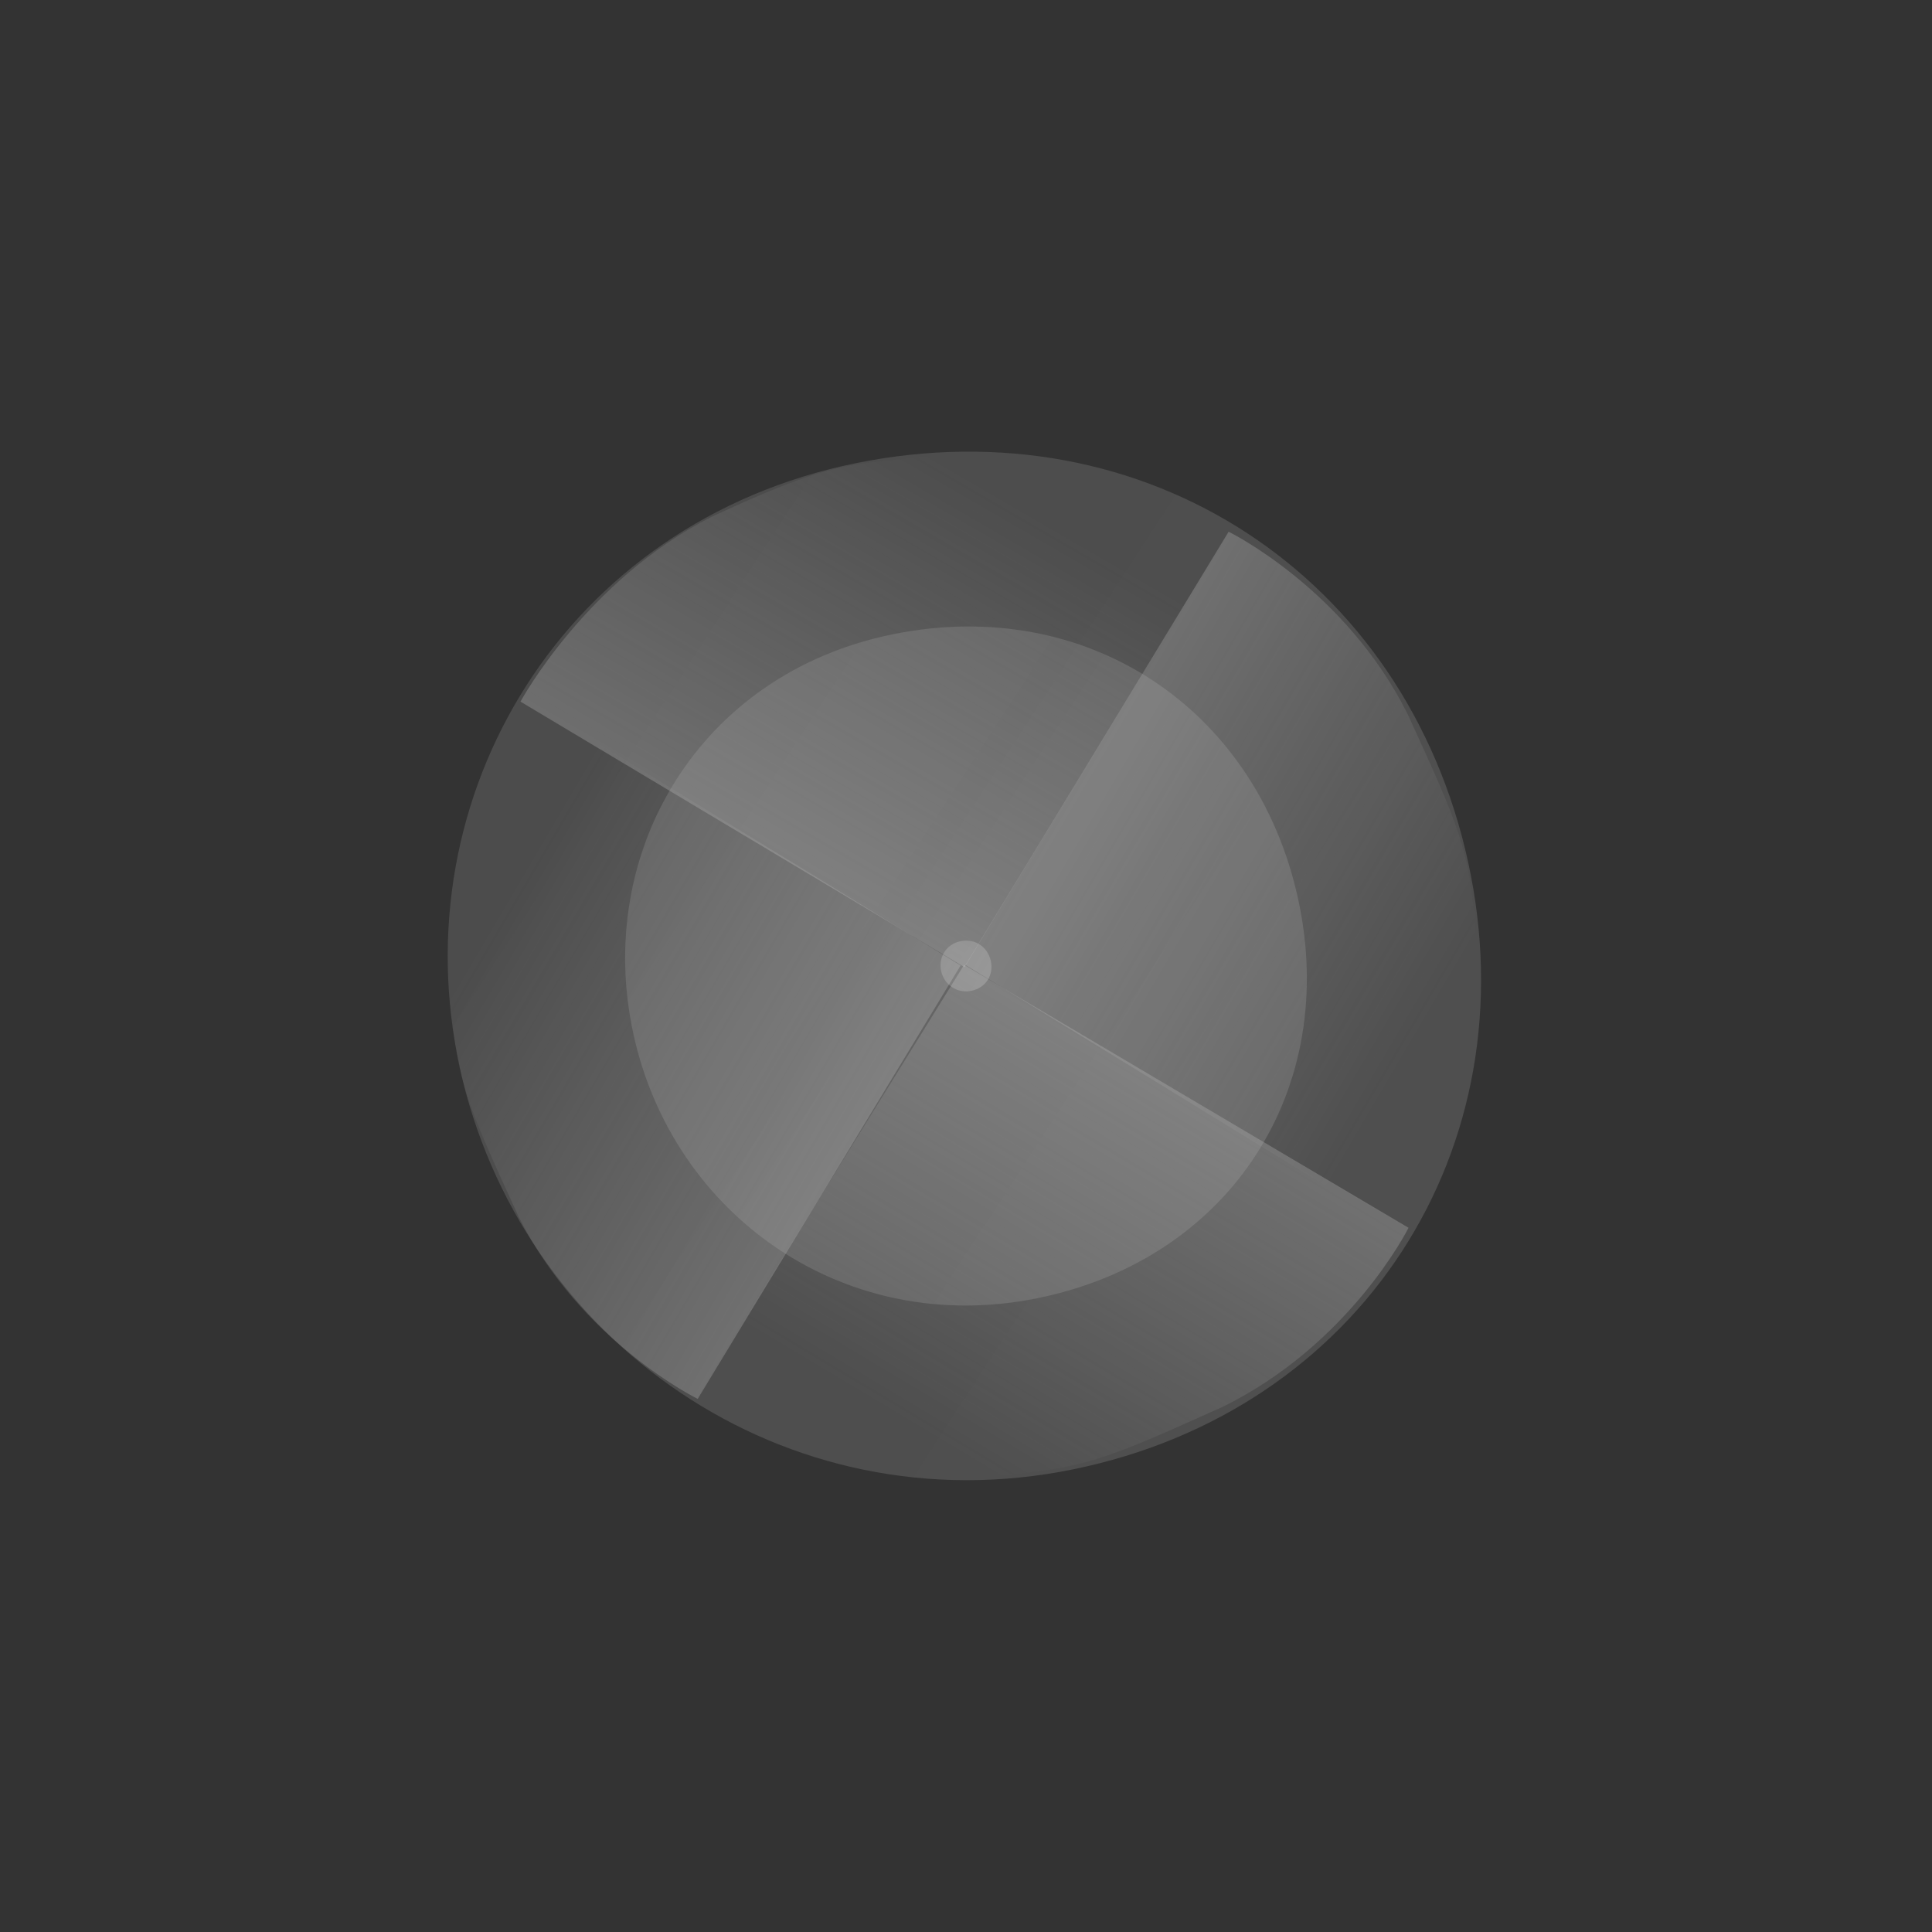 <svg version="1.1" xmlns="http://www.w3.org/2000/svg" xmlns:xlink="http://www.w3.org/1999/xlink" width="58.5" height="58.5" viewBox="0,0,58.5,58.5"><rect x="0" y="0" width="58.5" height="58.5" fill="#333333" stroke="none"/><defs><linearGradient x1="-58.863" y1="11.427" x2="1562.656" y2="1066.212" gradientUnits="userSpaceOnUse" id="color-1"><stop offset="0" stop-color="#cacaca" stop-opacity="0"/><stop offset="1" stop-color="#cacaca"/></linearGradient><linearGradient x1="215.879" y1="156.122" x2="255.349" y2="179.289" gradientUnits="userSpaceOnUse" id="color-2"><stop offset="0" stop-color="#c7c7c7"/><stop offset="1" stop-color="#c7c7c7" stop-opacity="0"/></linearGradient><linearGradient x1="40.693" y1="67.589" x2="1122.11" y2="771.042" gradientUnits="userSpaceOnUse" id="color-3"><stop offset="0" stop-color="#cacaca" stop-opacity="0"/><stop offset="1" stop-color="#cacaca"/></linearGradient><linearGradient x1="264.334" y1="155.851" x2="240.712" y2="195.329" gradientUnits="userSpaceOnUse" id="color-4"><stop offset="0" stop-color="#c7c7c7"/><stop offset="1" stop-color="#c7c7c7" stop-opacity="0"/></linearGradient><linearGradient x1="263.954" y1="203.821" x2="224.473" y2="180.672" gradientUnits="userSpaceOnUse" id="color-5"><stop offset="0" stop-color="#c7c7c7"/><stop offset="1" stop-color="#c7c7c7" stop-opacity="0"/></linearGradient><linearGradient x1="216.233" y1="204.266" x2="239.197" y2="164.677" gradientUnits="userSpaceOnUse" id="color-6"><stop offset="0" stop-color="#c7c7c7"/><stop offset="1" stop-color="#c7c7c7" stop-opacity="0"/></linearGradient><linearGradient x1="225.113" y1="171.603" x2="305.889" y2="224.148" gradientUnits="userSpaceOnUse" id="color-7"><stop offset="0" stop-color="#ffffff" stop-opacity="0"/><stop offset="1" stop-color="#ffffff"/></linearGradient></defs><g transform="translate(-210.75,-150.75)"><g data-paper-data="{&quot;isPaintingLayer&quot;:true}" fill-rule="nonzero" stroke="none" stroke-width="0" stroke-linecap="butt" stroke-linejoin="miter" stroke-miterlimit="10" stroke-dasharray="" stroke-dashoffset="0" style="mix-blend-mode: normal"><g><path d="M224.672,183.074c-1.801,-8.249 3.19,-16.506 11.983,-18.297c8.794,-1.791 16.659,3.418 18.55,12.08c1.891,8.662 -3.228,16.606 -11.97,18.386c-8.741,1.78 -16.763,-3.921 -18.564,-12.17z" fill="url(#color-1)"/><path d="M253.122,188.024l-13.136,-8.055l7.966,-13.119c0,0 3.525,1.723 5.424,5.529c1.601,3.499 1.895,4.12 2.084,6.955c0.381,5.699 -2.338,8.69 -2.338,8.69z" data-paper-data="{&quot;index&quot;:null}" fill="url(#color-2)"/><path d="M242.168,190.058c-5.83,1.187 -11.037,-2.494 -12.238,-7.995c-1.201,-5.501 1.984,-10.913 7.849,-12.107c5.865,-1.194 11.015,2.232 12.276,8.009c1.261,5.777 -2.058,10.906 -7.888,12.093z" fill="url(#color-3)"/><path d="M231.799,193.105l8.142,-13.139l13.459,7.961c0,0 -1.756,3.525 -5.638,5.426c-3.569,1.603 -4.203,1.896 -7.095,2.087c-5.814,0.383 -8.867,-2.335 -8.867,-2.335z" data-paper-data="{&quot;index&quot;:null}" fill="url(#color-4)"/><path d="M226.696,171.936l13.14,8.049l-7.96,13.123c0,0 -3.525,-1.721 -5.427,-5.526c-1.603,-3.498 -1.896,-4.119 -2.087,-6.954c-0.384,-5.699 2.334,-8.692 2.334,-8.692z" data-paper-data="{&quot;index&quot;:null}" fill="url(#color-5)"/><path d="M247.943,166.859l-7.987,13.177l-13.446,-8.041c0,0 1.99,-3.676 5.786,-5.596c3.49,-1.619 4.11,-1.63 6.945,-1.834c5.697,-0.41 8.702,2.294 8.702,2.294z" data-paper-data="{&quot;index&quot;:null}" fill="url(#color-6)"/><path d="M240.162,180.751c-0.435,0.089 -0.824,-0.186 -0.914,-0.597c-0.09,-0.411 0.148,-0.815 0.586,-0.904c0.438,-0.089 0.823,0.167 0.917,0.598c0.094,0.431 -0.154,0.815 -0.589,0.903z" fill="url(#color-7)"/><path d="M210.75,180c0,-16.154 13.096,-29.25 29.25,-29.25c16.154,0 29.25,13.096 29.25,29.25c0,16.154 -13.096,29.25 -29.25,29.25c-16.154,0 -29.25,-13.096 -29.25,-29.25z" fill="none"/></g></g></g></svg>